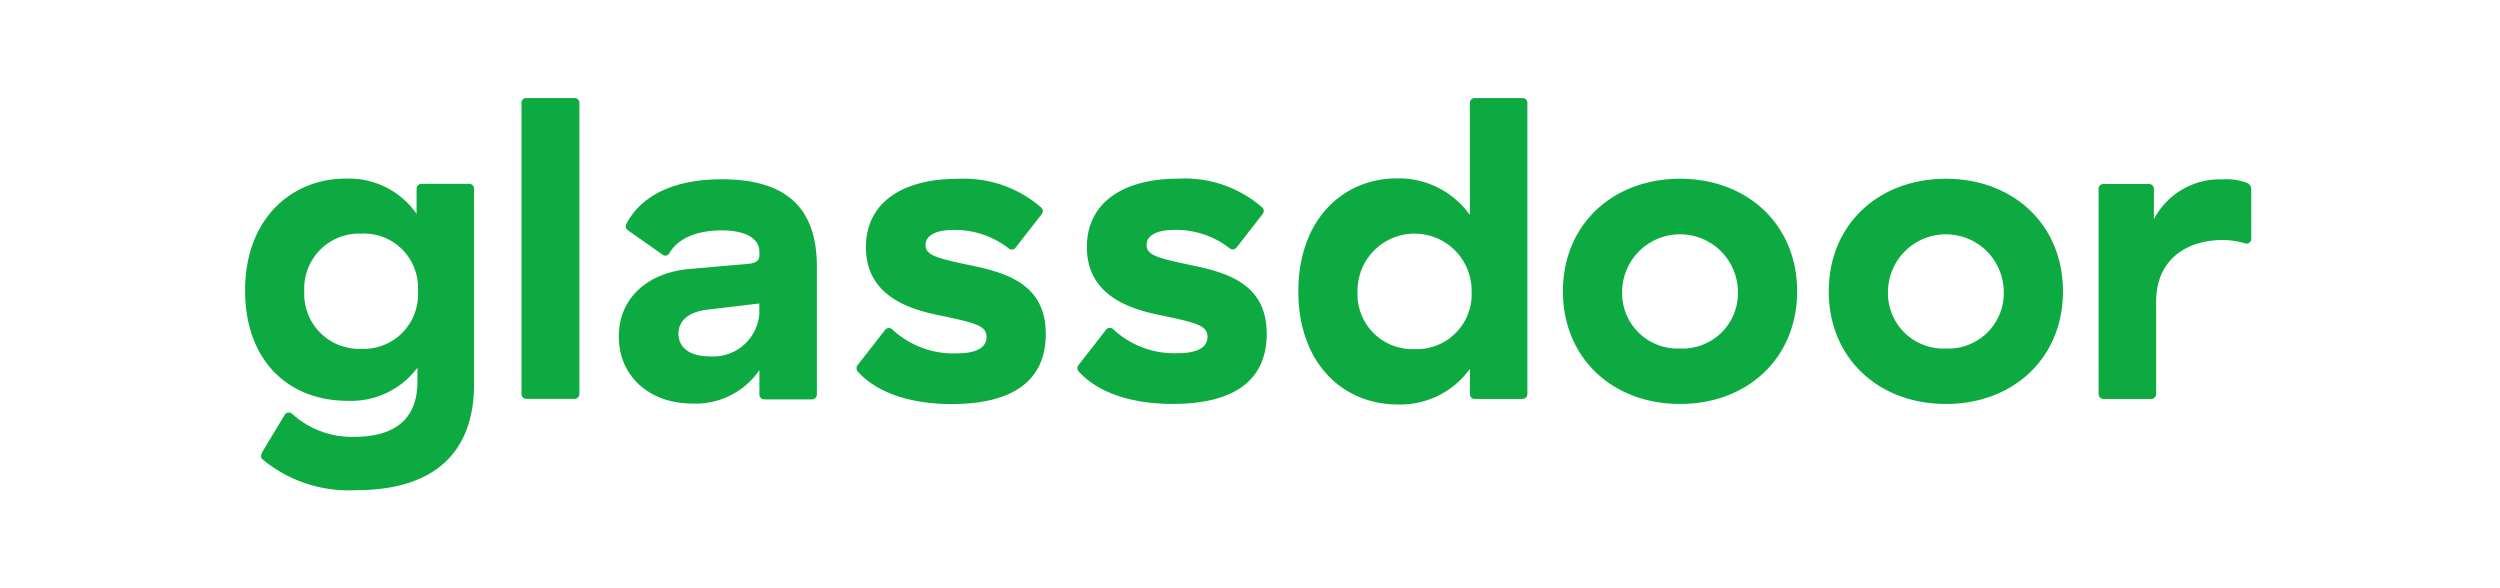 <svg height="48" viewBox="0 0 204 48" width="204" xmlns="http://www.w3.org/2000/svg"><path d="m0 0h204v48h-204z" fill="#fff"/><path d="m163.7 7.4a.552.552 0 0 0 -.286-.449 4.5 4.5 0 0 0 -2.014-.311 6.066 6.066 0 0 0 -5.643 3.251v-2.486a.392.392 0 0 0 -.395-.39h-3.722a.392.392 0 0 0 -.395.39v16.756a.392.392 0 0 0 .395.39h3.9a.393.393 0 0 0 .4-.39v-7.537c0-3.366 2.376-5.039 5.465-5.039a6.4 6.4 0 0 1 1.8.275.39.39 0 0 0 .5-.378zm-24.917 13.039a4.523 4.523 0 0 1 -4.725-4.664 4.725 4.725 0 0 1 9.449 0 4.522 4.522 0 0 1 -4.724 4.664zm0-13.853c-5.47 0-9.556 3.718-9.556 9.189s4.085 9.189 9.556 9.189 9.555-3.718 9.555-9.189-4.085-9.189-9.555-9.189zm-21.692 13.853a4.523 4.523 0 0 1 -4.725-4.664 4.725 4.725 0 0 1 9.449 0 4.522 4.522 0 0 1 -4.724 4.664zm0-13.853c-5.47 0-9.556 3.718-9.556 9.189s4.085 9.189 9.556 9.189 9.555-3.718 9.555-9.189-4.085-9.189-9.555-9.189zm-21.662 13.9a4.475 4.475 0 0 1 -4.653-4.7 4.654 4.654 0 1 1 9.307 0 4.475 4.475 0 0 1 -4.653 4.7zm8.806-20.486h-3.9a.392.392 0 0 0 -.394.39v9.15a7.114 7.114 0 0 0 -5.968-2.982c-4.333 0-8.028 3.3-8.028 9.225s3.7 9.222 8.1 9.222a6.991 6.991 0 0 0 5.9-2.91v2.066a.392.392 0 0 0 .395.39h3.9a.392.392 0 0 0 .395-.39v-23.769a.392.392 0 0 0 -.4-.392zm-20.871 19.243c0 4-2.949 5.717-7.673 5.717-3.263 0-6.07-.868-7.676-2.662a.4.4 0 0 1 -.01-.506l2.255-2.892a.392.392 0 0 1 .592-.022 7.3 7.3 0 0 0 5.3 1.94c1.315 0 2.38-.349 2.38-1.332 0-.948-.959-1.157-3.943-1.789-2.629-.527-5.9-1.718-5.9-5.542 0-3.542 2.842-5.577 7.5-5.577a9.618 9.618 0 0 1 6.811 2.352.392.392 0 0 1 .037.528l-2.137 2.742a.388.388 0 0 1 -.56.06 7.106 7.106 0 0 0 -4.505-1.5c-1.456 0-2.274.457-2.274 1.228 0 .877.96 1.088 4.122 1.753 3.088.659 5.681 1.82 5.681 5.502zm-18.029.01c0 4-2.949 5.717-7.673 5.717-3.263 0-6.07-.868-7.676-2.662a.4.4 0 0 1 -.01-.505l2.254-2.89a.393.393 0 0 1 .592-.022 7.3 7.3 0 0 0 5.3 1.941c1.315 0 2.38-.35 2.38-1.333 0-.948-.959-1.157-3.943-1.789-2.629-.526-5.9-1.718-5.9-5.542 0-3.542 2.842-5.576 7.5-5.576a9.622 9.622 0 0 1 6.813 2.348.392.392 0 0 1 .037.528l-2.139 2.742a.388.388 0 0 1 -.559.061 7.108 7.108 0 0 0 -4.511-1.506c-1.456 0-2.274.458-2.274 1.229 0 .877.961 1.088 4.122 1.753 3.094.666 5.688 1.824 5.688 5.506zm-23.367-1.788a3.77 3.77 0 0 1 -4.084 3.612c-1.634 0-2.523-.737-2.523-1.859 0-.982.747-1.719 2.2-1.93l4.4-.525v.7zm-3.09-10.837c-3.72 0-6.523 1.229-7.775 3.659a.394.394 0 0 0 .13.5l2.842 2a.37.37 0 0 0 .537-.105c.789-1.4 2.558-1.882 4.266-1.882 2.1 0 3.089.735 3.089 1.753v.28c0 .422-.248.633-.923.7l-4.867.421c-3.268.314-5.682 2.314-5.682 5.505 0 3.227 2.486 5.471 6 5.471a6.3 6.3 0 0 0 5.472-2.73v2a.392.392 0 0 0 .395.39h3.9a.392.392 0 0 0 .395-.39v-10.453c0-4.875-2.593-7.119-7.778-7.119zm-11.599-6.239v23.769a.392.392 0 0 1 -.395.391h-3.934a.392.392 0 0 1 -.395-.391v-23.776a.384.384 0 0 1 .386-.382h3.943a.392.392 0 0 1 .395.39zm-17.796 20.075a4.475 4.475 0 0 1 -4.653-4.7 4.475 4.475 0 0 1 4.653-4.7 4.41 4.41 0 0 1 4.618 4.7 4.429 4.429 0 0 1 -4.618 4.7zm8.806-13.464h-3.895a.4.4 0 0 0 -.4.395v2.057a6.721 6.721 0 0 0 -5.794-2.876c-4.4 0-8.2 3.262-8.2 9.119 0 5.821 3.622 9.01 8.346 9.01a6.772 6.772 0 0 0 5.719-2.7v1.122c0 2.525-1.244 4.524-5.222 4.524a7.283 7.283 0 0 1 -5.013-1.888.39.39 0 0 0 -.593.082l-1.766 2.923c-.228.378-.2.59-.052.714a11.042 11.042 0 0 0 7.602 2.518c7.46 0 9.662-4.1 9.662-8.627v-15.987a.392.392 0 0 0 -.394-.386z" fill="#0caa41" fill-rule="evenodd" transform="translate(20 8)"/></svg>